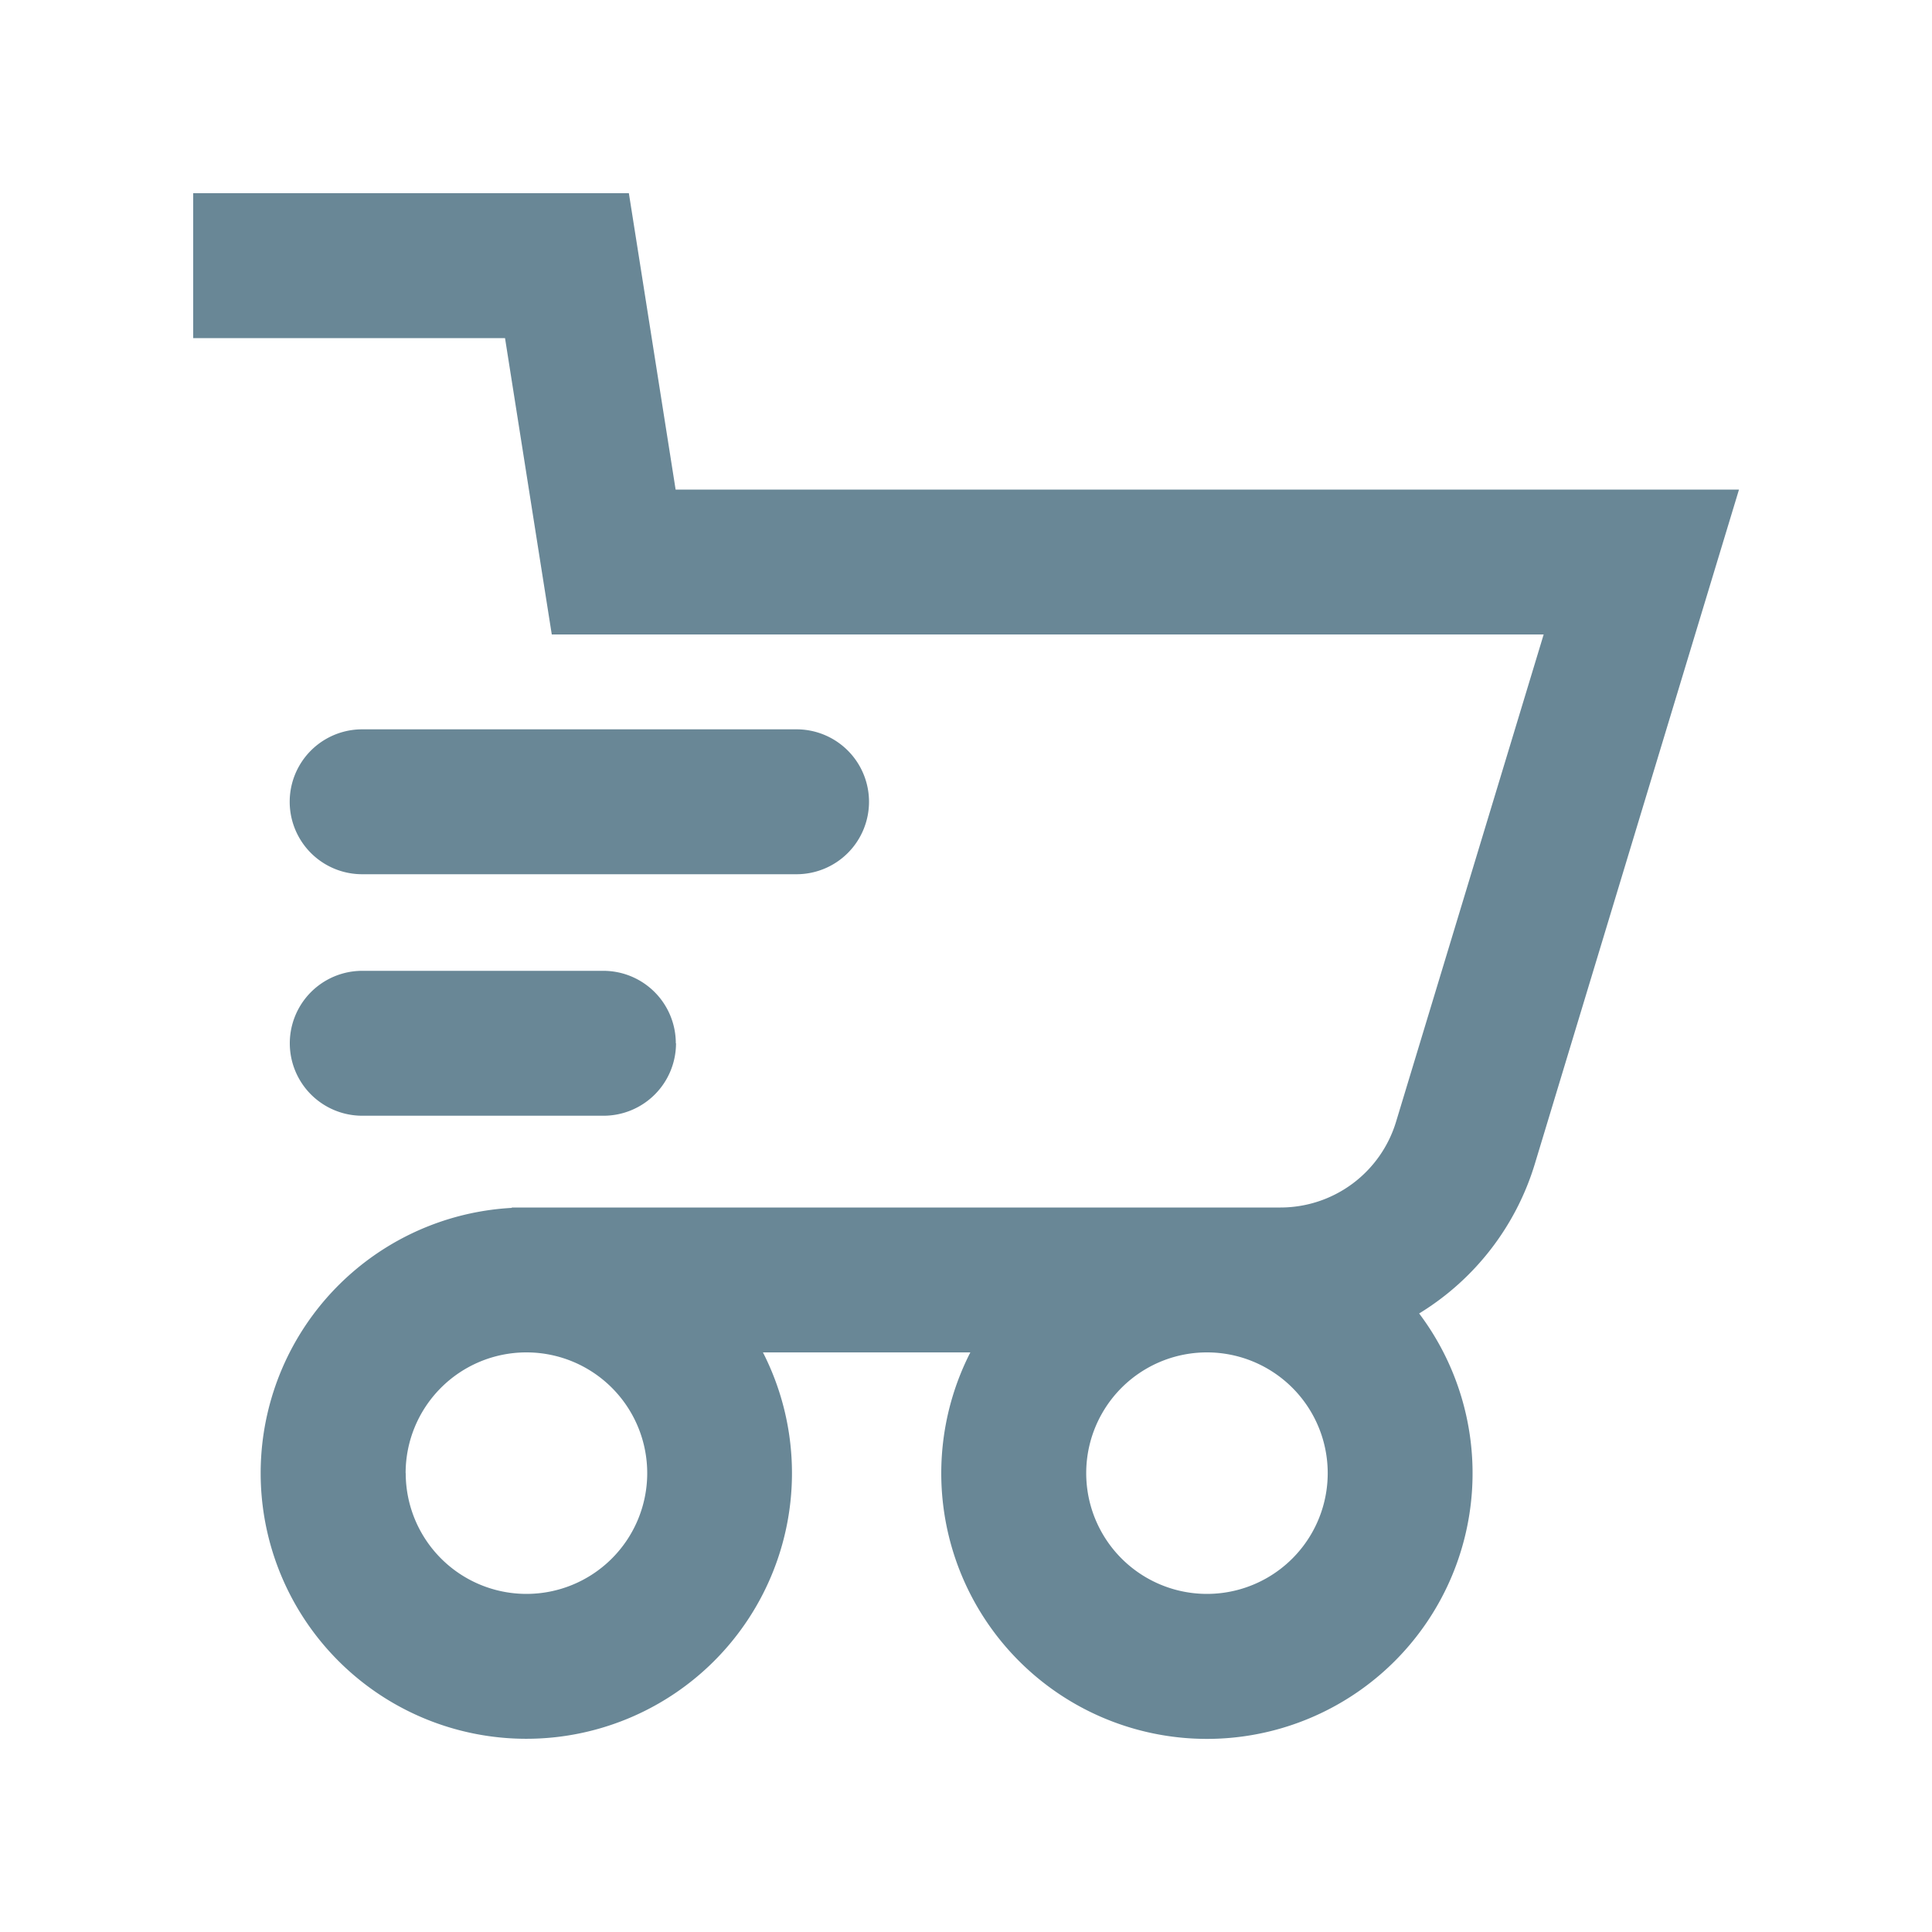 <svg xmlns="http://www.w3.org/2000/svg" width="20" height="20" fill="none" viewBox="0 0 20 20">
  <g class="20x20/Outline/shopping_cart">
    <path fill="#698796" fill-rule="evenodd" d="M2 3.5h3.228l.384 2.435.1.633H15.98l-1.528 5.044a1.25 1.25 0 0 1-1.196.888H5.298v.004A2.75 2.75 0 1 0 7.898 14h2.147a2.75 2.75 0 1 0 4.646-.403 2.748 2.748 0 0 0 1.198-1.55l1.82-6.012.293-.967H6.994L6.61 2.633 6.51 2H2v1.5ZM12.486 14h.017a1.25 1.25 0 1 1-.017 0Zm-8.287 1.25A1.25 1.25 0 0 1 5.44 14h.018A1.25 1.25 0 1 1 4.2 15.25ZM8.996 8.3a.75.75 0 0 0-.75-.75H3.749a.75.75 0 1 0 0 1.5h4.497a.75.75 0 0 0 .75-.75Zm-2 2.5a.75.75 0 0 0-.75-.75H3.75a.75.75 0 1 0 0 1.5h2.498a.75.75 0 0 0 .75-.75Z" class="Primary" clip-rule="evenodd"/>
  </g>
</svg>
